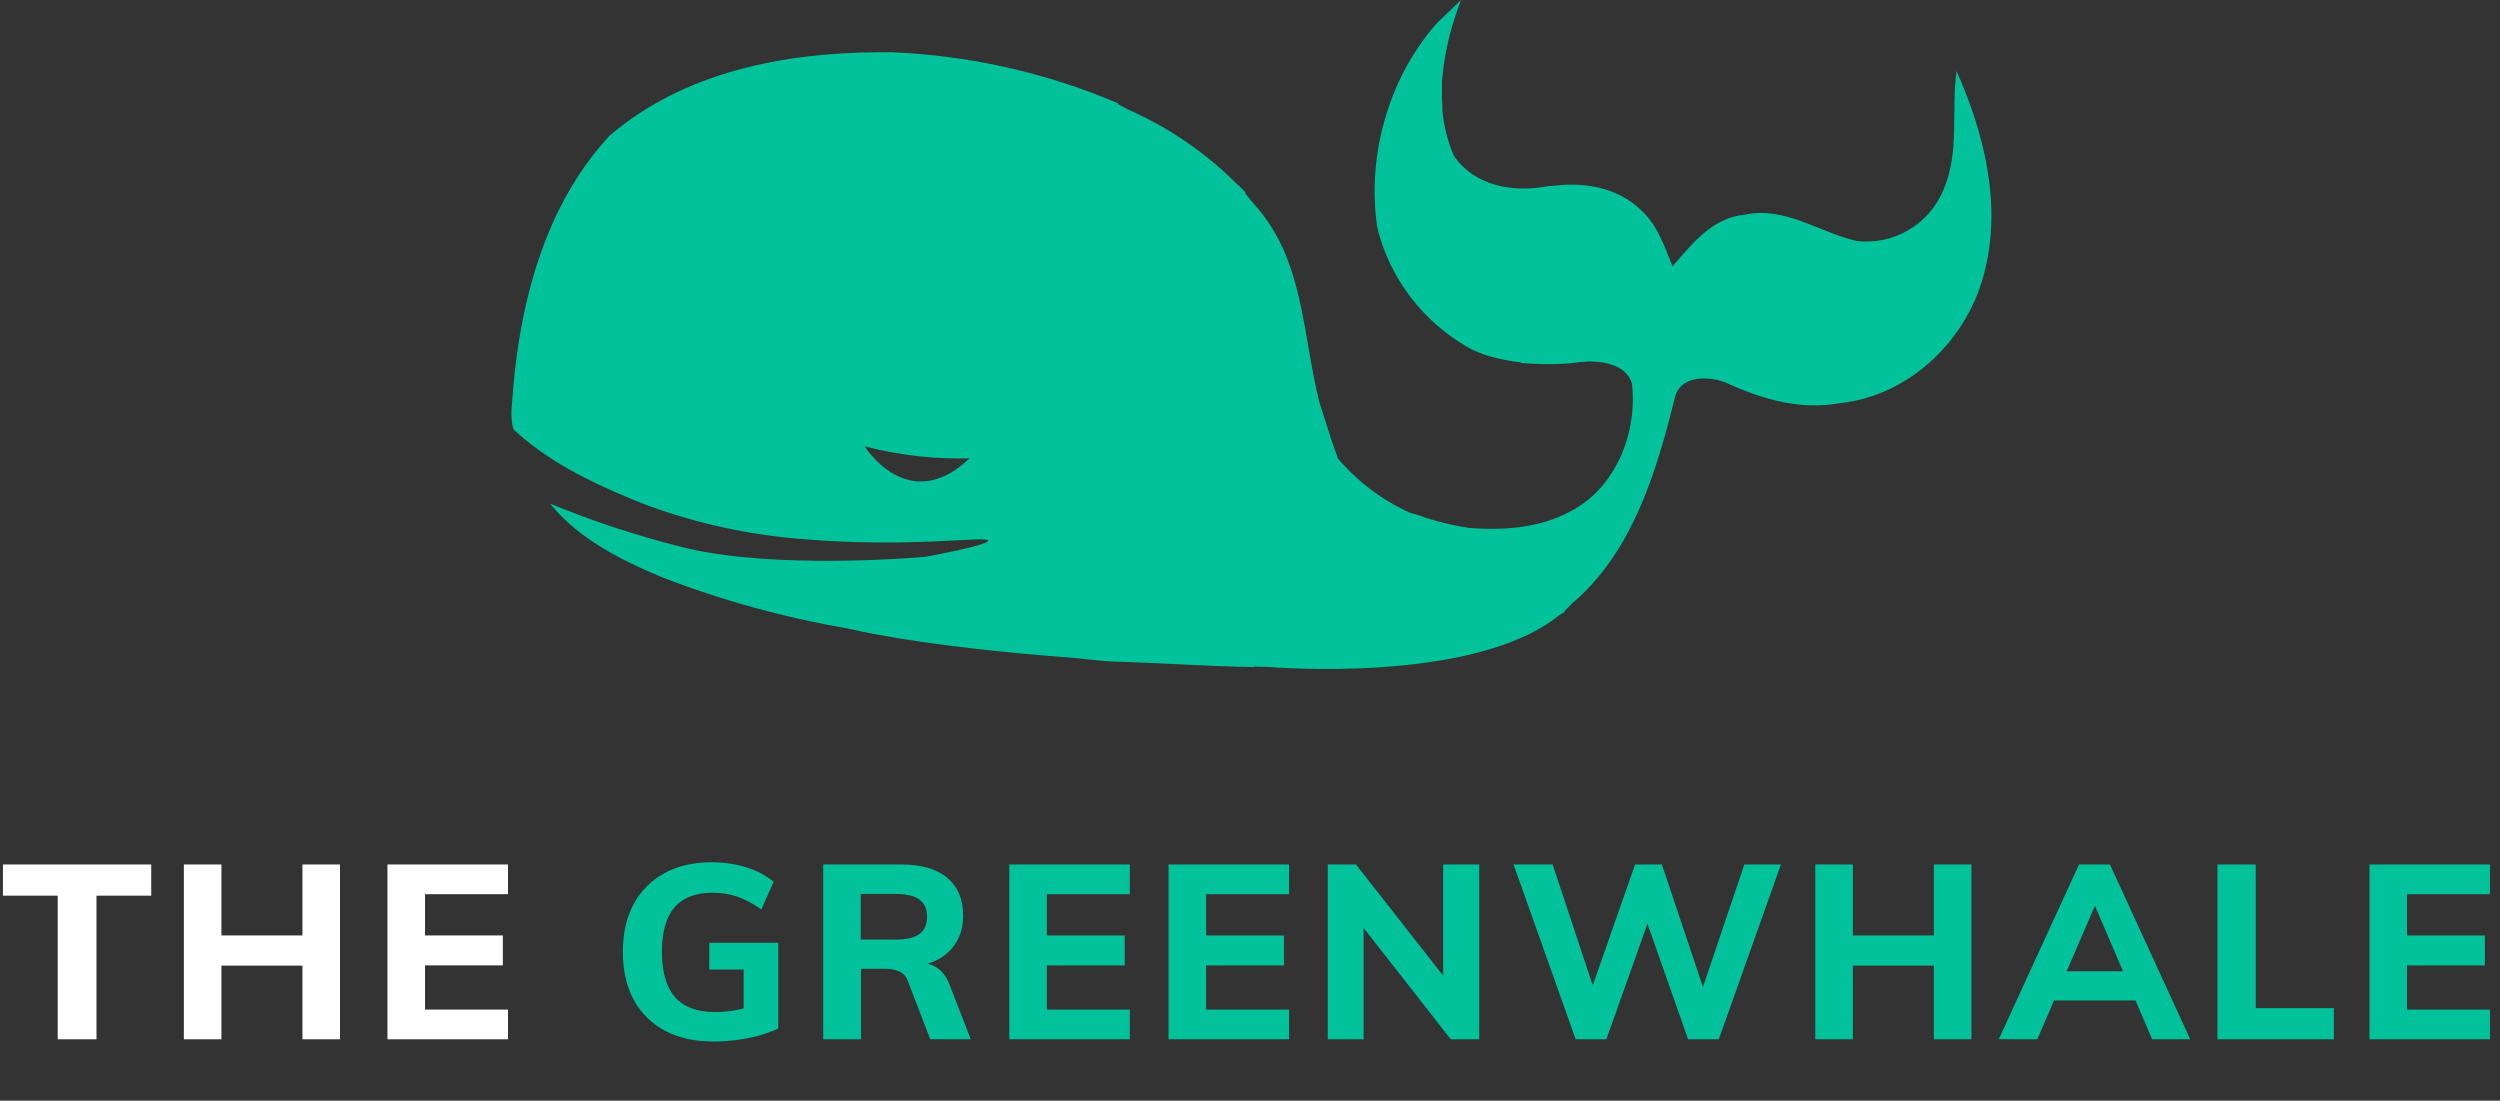 <svg width="611" height="269" viewBox="0 0 611 269" fill="none" xmlns="http://www.w3.org/2000/svg">
<rect x="0" y="0" width="611" height="269" fill="#333333" stroke="none"/>
<path d="M478.185 17.362C476.844 26.942 478.974 37.091 475.028 46.277C473.356 50.413 470.375 53.886 466.541 56.167C462.707 58.447 458.232 59.408 453.8 58.904C444.677 56.82 436.201 50.333 426.416 52.464C418.524 53.174 413.521 59.614 408.77 65.091C406.718 60.008 404.887 54.5 400.547 50.886C395.717 46.419 389.056 44.888 382.617 45.156H382.538L378.197 45.519C369.864 47.098 360.441 45.519 355.327 38.085C353.815 34.574 352.866 30.845 352.518 27.037C352.518 26.769 352.518 26.485 352.518 26.216C352.518 25.585 352.486 24.954 352.423 24.322C352.423 24.133 352.423 23.928 352.423 23.723C352.423 23.217 352.423 22.712 352.423 22.144C352.423 21.576 352.423 21.355 352.423 20.945V20.124C352.423 19.477 352.518 18.814 352.581 18.167C352.895 15.134 353.423 12.128 354.159 9.17C354.948 6.058 355.923 2.995 357.079 0L351.097 5.729C345.48 12.198 341.295 19.782 338.818 27.984C336.07 36.793 335.294 46.099 336.545 55.242C336.981 57.173 337.551 59.072 338.249 60.924C341.988 70.754 348.941 79.031 357.979 84.41C357.979 84.41 358.2 84.567 358.61 84.804L359.21 85.136L359.762 85.436C361.86 86.418 364.063 87.159 366.328 87.645C368.129 88.062 369.952 88.373 371.789 88.576L371.679 88.703C373.446 88.845 375.214 88.939 376.998 88.987H378.986C381.405 89 383.822 88.831 386.215 88.482C390.714 88.024 397.264 88.655 398.842 93.706C400.262 105.828 394.865 119.386 383.611 125.083C376.114 129.092 367.37 129.661 359.052 129.029C355.89 128.551 352.768 127.845 349.708 126.914L348.761 126.63C347.956 126.362 347.183 126.094 346.331 125.794L344.752 125.383C337.912 122.326 331.844 117.774 326.996 112.062L326.507 110.673L325.591 108.116L322.435 98.236C318.283 81.632 318.694 63.37 306.651 50.081L304.378 47.35C304.378 47.224 304.378 47.098 304.378 46.971C303.873 46.451 303.352 45.961 302.8 45.393L302.689 45.267H302.611C294.896 37.492 285.796 31.229 275.779 26.8L273.238 25.459C273.23 25.38 273.23 25.301 273.238 25.222C272.512 24.906 271.77 24.638 271.028 24.338L270.649 24.133H270.57C253.788 17.341 235.959 13.496 217.869 12.769H215.186H214.792C191.432 12.864 167 17.646 148.849 33.287L147.839 34.439L146.876 35.528C133.16 51.722 127.399 73.203 125.489 94.037C125.347 97.636 124.463 101.393 125.489 104.928C133.586 112.504 143.751 117.555 153.899 121.785C155.004 122.242 156.551 122.874 158.477 123.6C170.585 128.013 183.239 130.753 196.088 131.744C222.589 134.017 241.355 130.86 241.513 132.123C241.513 132.612 238.83 133.701 226.156 136.085C223.173 136.353 189.743 139.083 168.136 134.048C159.266 131.981 149.306 128.635 149.306 128.635C143.403 126.646 138.384 124.689 134.47 123.111C141.399 131.681 151.532 136.747 161.57 140.993C176.365 146.726 191.7 150.956 207.342 153.62C207.342 153.62 224.199 157.976 262.757 160.817L268.361 161.417L271.517 161.669C283.213 161.969 294.877 162.853 306.572 163.027C306.569 162.99 306.569 162.953 306.572 162.916L310.313 163.011C310.313 163.011 359.967 167.304 380.959 150.447C381.48 150.116 382.001 149.785 382.538 149.437L382.348 149.327C382.98 148.759 383.579 148.159 384.148 147.543L386.073 145.839C399.536 133.212 405.013 114.556 409.338 97.21C410.616 91.496 418.177 91.796 422.438 93.801C430.914 97.652 440.258 100.272 449.633 98.536C466.995 96.752 481.326 82.547 485.161 65.864C489.139 49.497 484.893 32.482 478.185 17.362ZM211.335 109.079C215.725 110.222 220.193 111.039 224.704 111.526C228.776 111.963 232.873 112.127 236.967 112.015C221.957 126.267 211.335 109.079 211.335 109.079Z" fill="#01C29A"/>
<path d="M14.1 254V218.9H0.72V211.28H36.96V218.9H23.58V254H14.1ZM73.916 254V211.28H83.096V254H73.916ZM44.936 254V211.28H54.116V254H44.936ZM47.936 236V228.62H79.436V236H47.936ZM94.694 254V211.28H124.154V218.54H103.874V228.62H122.894V235.94H103.874V246.74H124.154V254H94.694Z" fill="white"/>
<path d="M174.307 254.54C169.747 254.54 165.807 253.66 162.487 251.9C159.207 250.14 156.667 247.62 154.867 244.34C153.107 241.06 152.227 237.14 152.227 232.58C152.227 228.1 153.107 224.22 154.867 220.94C156.667 217.66 159.187 215.14 162.427 213.38C165.667 211.62 169.487 210.74 173.887 210.74C176.927 210.74 179.787 211.16 182.467 212C185.147 212.84 187.347 214.02 189.067 215.54L186.067 222.26C184.027 220.82 182.067 219.78 180.187 219.14C178.347 218.5 176.327 218.18 174.127 218.18C170.007 218.18 166.907 219.38 164.827 221.78C162.787 224.18 161.767 227.78 161.767 232.58C161.767 237.5 162.827 241.2 164.947 243.68C167.107 246.12 170.367 247.34 174.727 247.34C176.247 247.34 177.767 247.22 179.287 246.98C180.847 246.7 182.347 246.3 183.787 245.78L181.747 248.84V236.96H173.347V230.42H190.207V251.36C188.807 252.04 187.227 252.62 185.467 253.1C183.747 253.58 181.927 253.94 180.007 254.18C178.127 254.42 176.227 254.54 174.307 254.54ZM201.194 254V211.28H220.214C225.214 211.28 228.994 212.38 231.554 214.58C234.114 216.74 235.394 219.82 235.394 223.82C235.394 227.62 234.074 230.68 231.434 233C228.794 235.28 225.114 236.42 220.394 236.42L225.314 235.4C226.794 235.4 228.114 235.84 229.274 236.72C230.474 237.6 231.414 238.94 232.094 240.74L237.254 254H227.354L221.894 239.78C221.454 238.62 220.754 237.84 219.794 237.44C218.834 237 217.734 236.78 216.494 236.78H210.434V254H201.194ZM210.374 229.64H218.834C221.514 229.64 223.474 229.18 224.714 228.26C225.954 227.34 226.574 225.94 226.574 224.06C226.574 222.14 225.954 220.74 224.714 219.86C223.514 218.94 221.554 218.48 218.834 218.48H210.374V229.64ZM246.674 254V211.28H276.134V218.54H255.854V228.62H274.874V235.94H255.854V246.74H276.134V254H246.674ZM285.592 254V211.28H315.052V218.54H294.772V228.62H313.792V235.94H294.772V246.74H315.052V254H285.592ZM324.51 254V211.28H331.41L354.45 240.68L352.71 241.82V211.28H361.53V254H354.57L331.65 224.72L333.27 223.46V254H324.51ZM385.096 254L369.916 211.28H379.456L390.436 244.34H388.036L399.616 211.28H406.156L417.256 244.34H415.156L426.316 211.28H435.256L420.076 254H412.576L401.896 223.64H403.396L392.596 254H385.096ZM472.635 254V211.28H481.815V254H472.635ZM443.655 254V211.28H452.835V254H443.655ZM446.655 236V228.62H478.155V236H446.655ZM497.912 254H488.492L508.112 211.28H515.672L535.292 254H525.992L510.872 218.72H513.152L497.912 254ZM497.372 244.52L500.972 237.38H522.332L525.872 244.52H497.372ZM541.94 254V211.28H551.3V246.38H570.38V254H541.94ZM579.1 254V211.28H608.56V218.54H588.28V228.62H607.3V235.94H588.28V246.74H608.56V254H579.1Z" fill="#01C29A"/>
</svg>
